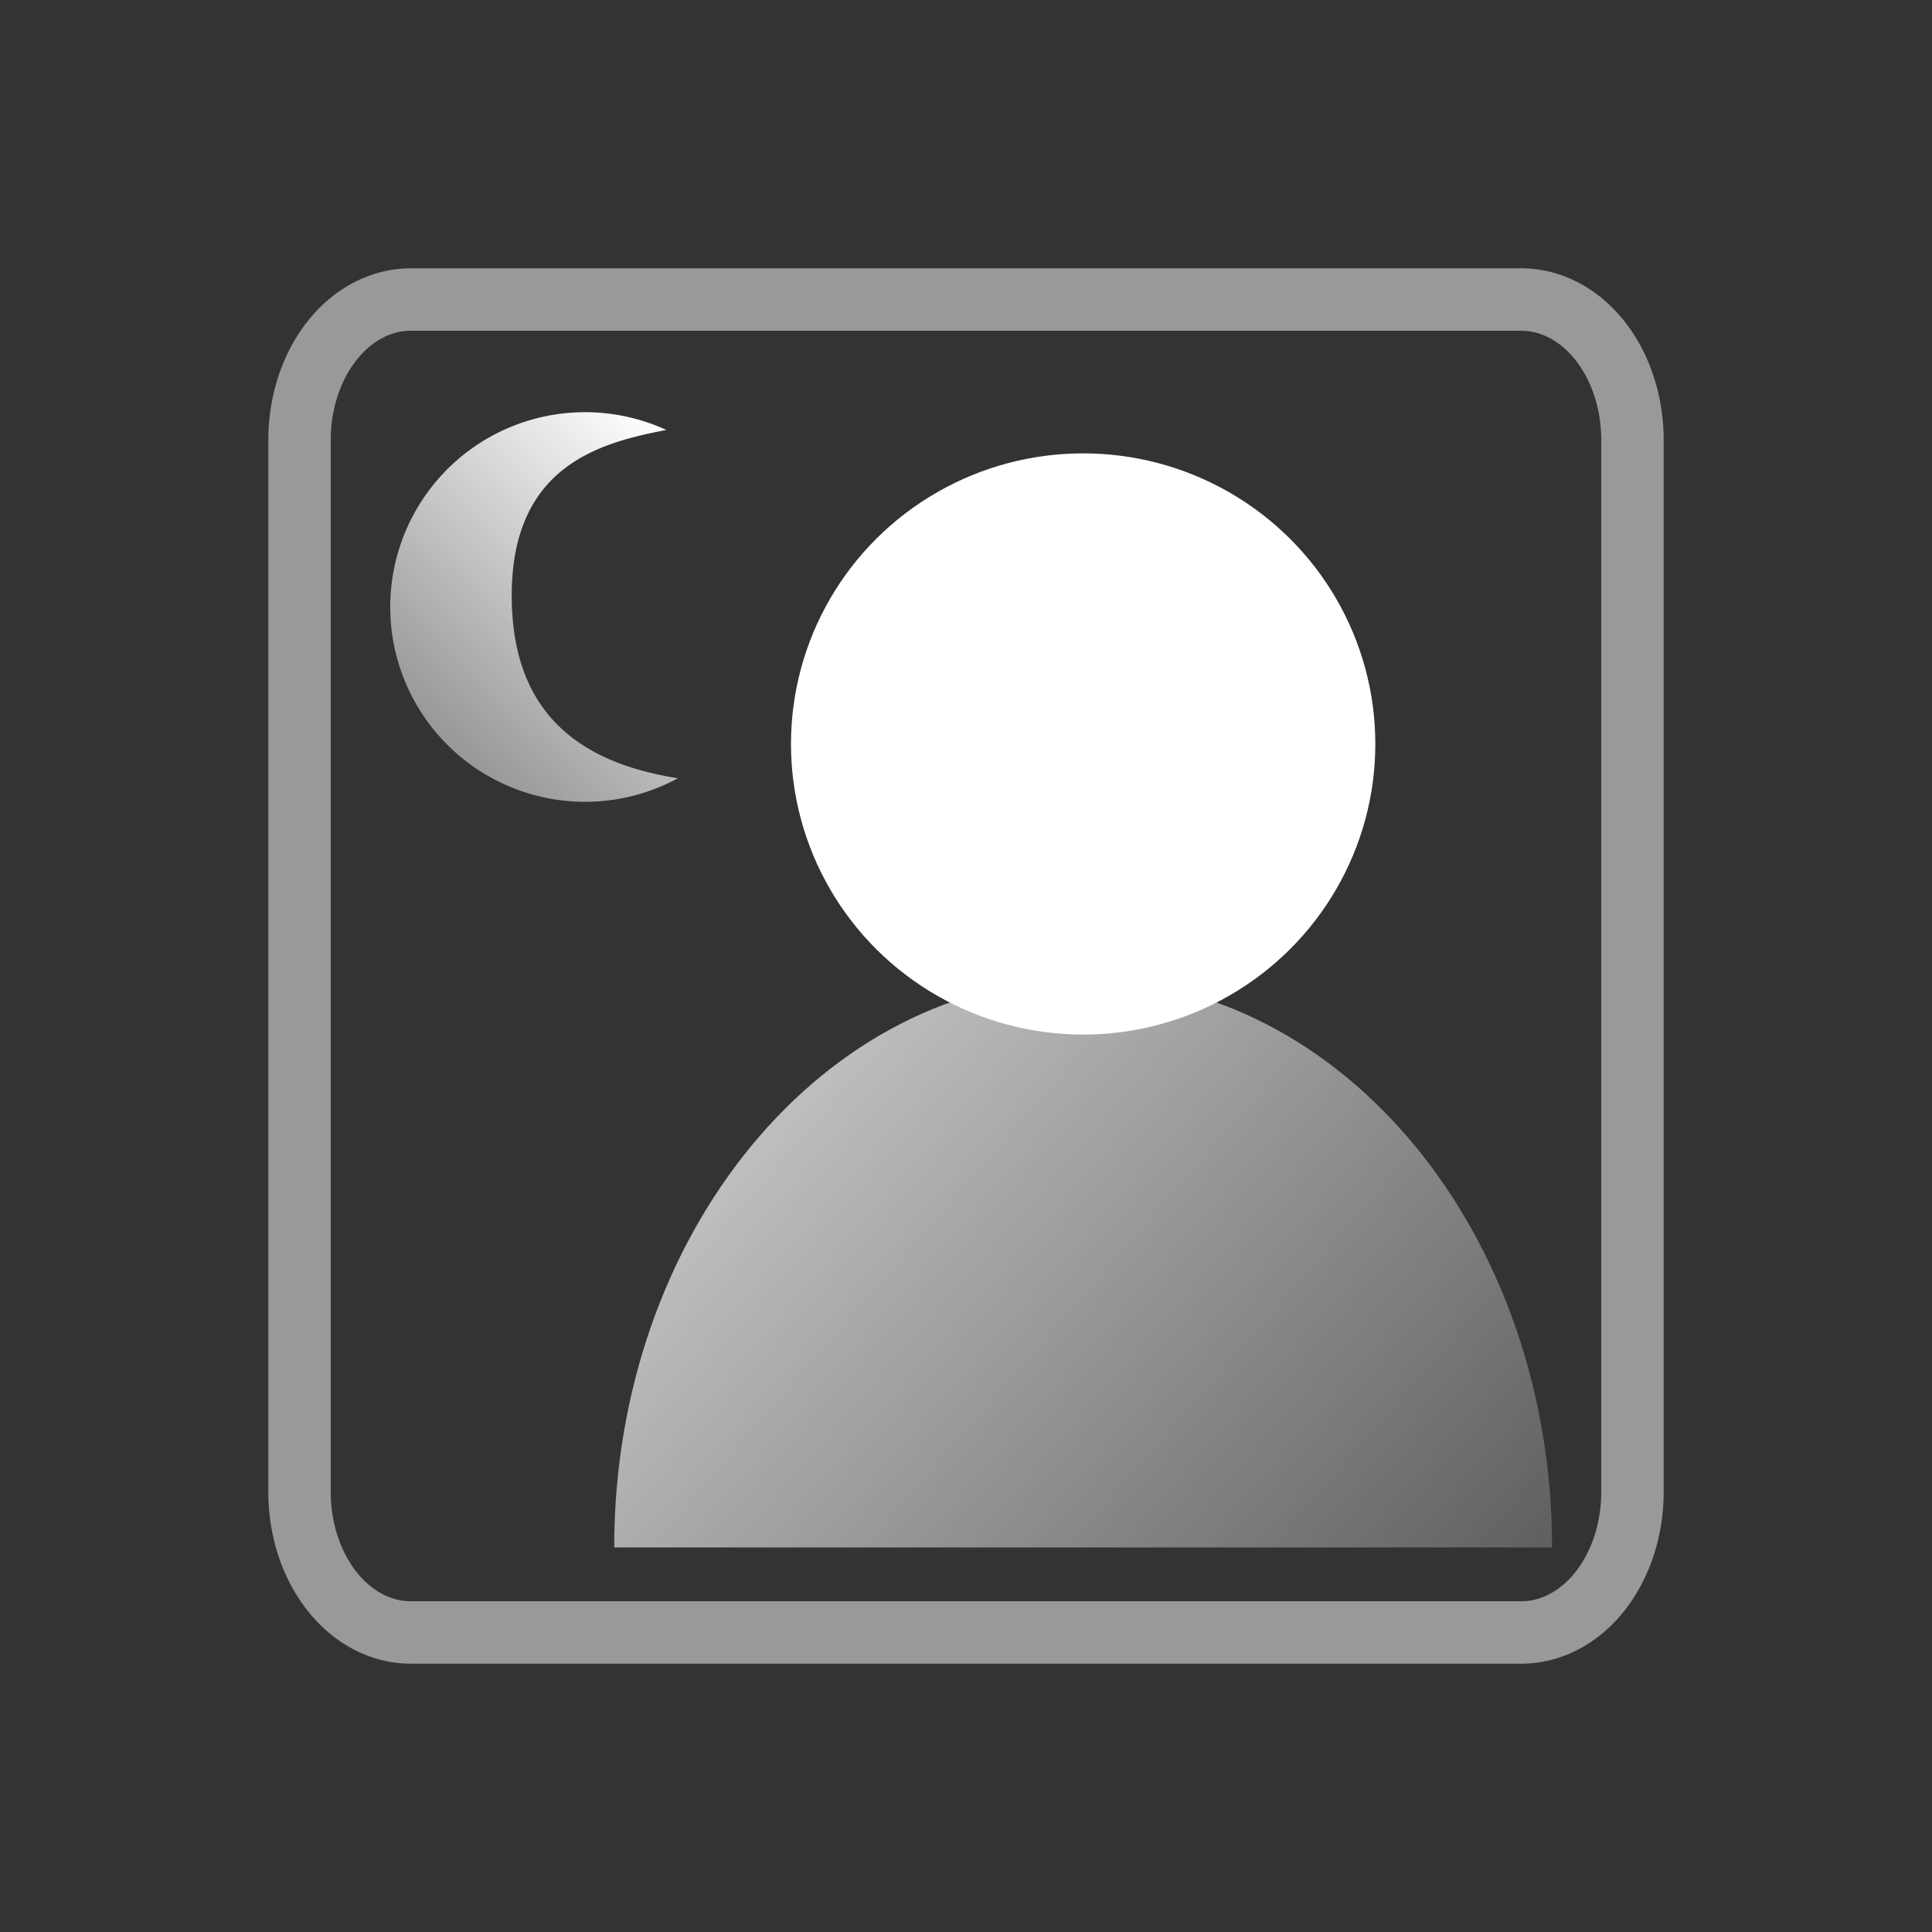 <svg xmlns="http://www.w3.org/2000/svg" xmlns:xlink="http://www.w3.org/1999/xlink" width="72" height="72"><rect width="100%" height="100%" fill="#333333" stroke="none"/><defs><linearGradient gradientTransform="translate(.47 -3.093) scale(1.093)" xlink:href="#a" id="c" x1="22.288" y1="17.49" x2="4.875" y2="36" gradientUnits="userSpaceOnUse"/><linearGradient id="a"><stop offset="0" stop-color="#fff"/><stop offset="1" stop-color="#fff" stop-opacity="0"/></linearGradient><linearGradient xlink:href="#a" id="b" x1="14.125" y1="19" x2="53.125" y2="60.125" gradientUnits="userSpaceOnUse" gradientTransform="matrix(1 0 0 1.218 0 -10.556)"/></defs><path d="M56.697 11.163H15.303a4.14 5.229 0 0 0-4.14 5.229v39.216a4.14 5.229 0 0 0 4.14 5.229h41.394a4.14 5.229 0 0 0 4.14-5.229V16.392a4.14 5.229 0 0 0-4.14-5.229z" opacity=".5" fill="none" stroke="#fff" stroke-width="2.326"/><g transform="matrix(1.121 0 0 1.115 4.494 3.78)" stroke-width=".895"><path d="M32 29.337c-8.61 0-15.59 8.504-15.59 18.994h31.18c0-10.49-6.98-18.994-15.59-18.994z" fill="url(#b)"/><circle r="9.713" cy="21.476" cx="32" fill="#fff"/></g><path d="M19.07 22.202c0 4.939 3.25 6.329 6.192 6.802a7.26 7.26 0 1 1-.43-12.981c-2.458.476-5.762 1.32-5.762 6.179z" fill="url(#c)"/></svg>